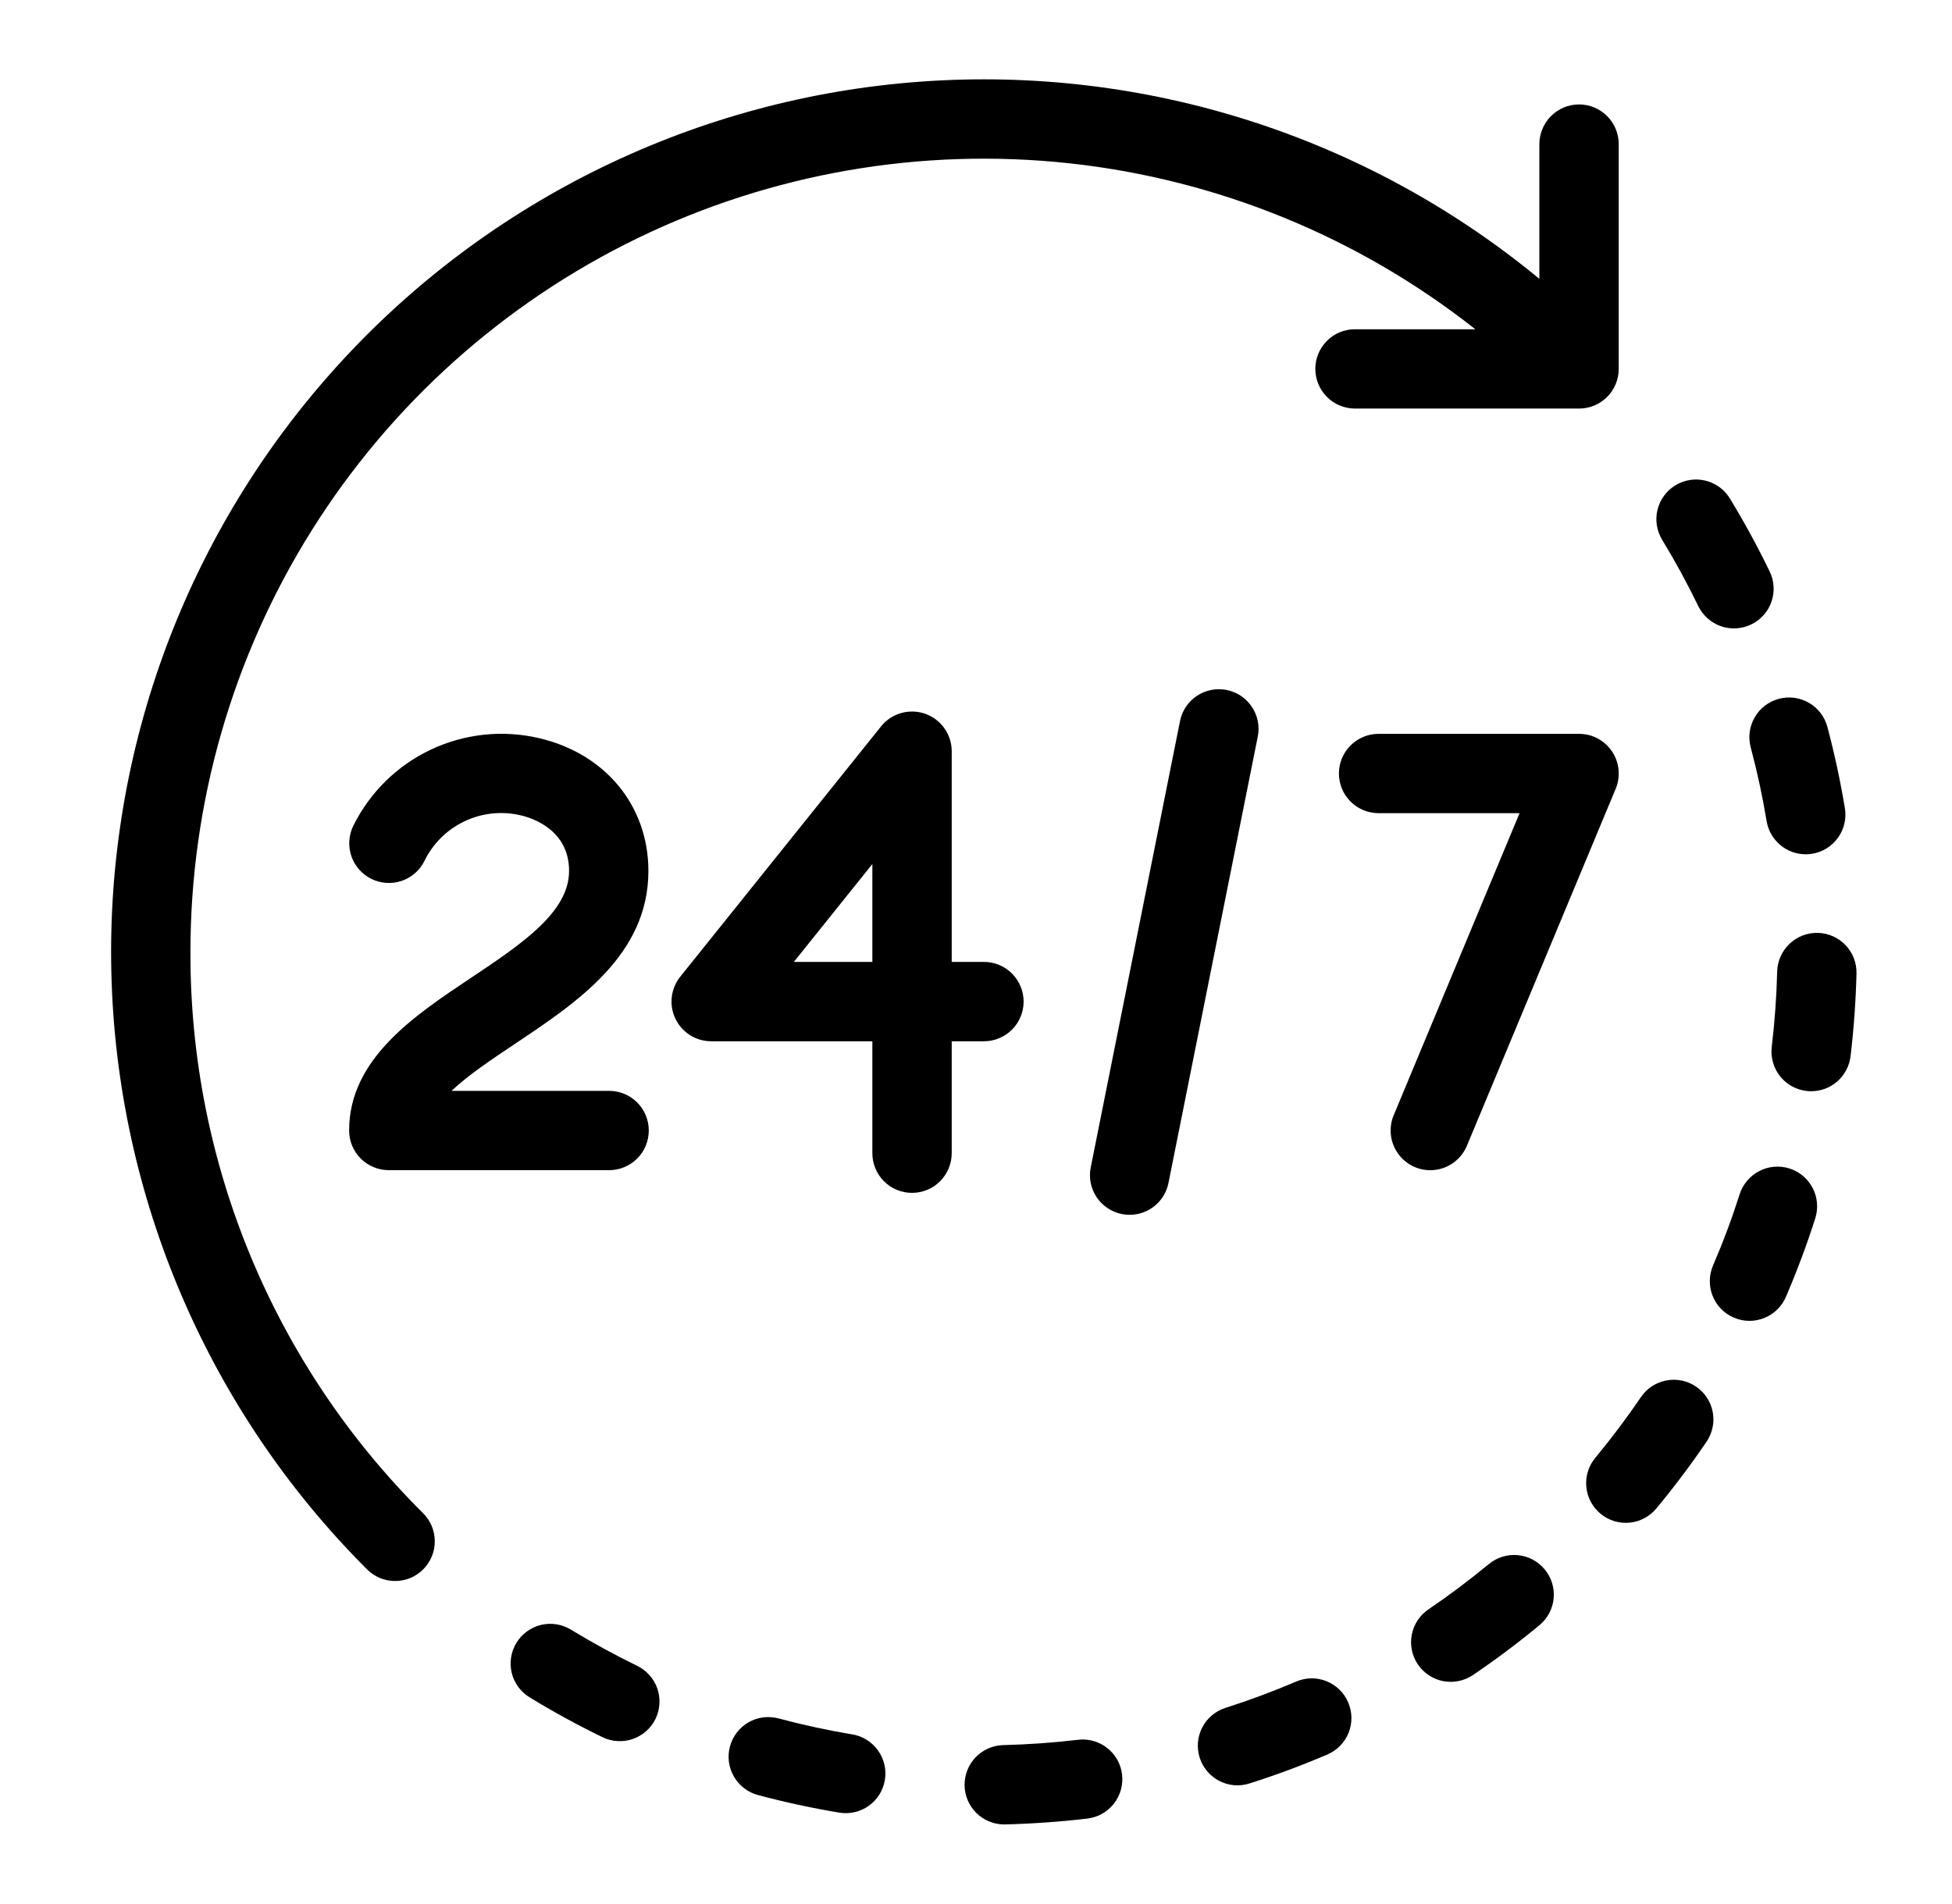 <svg width="41" height="40" viewBox="0 0 41 40" fill="none" xmlns="http://www.w3.org/2000/svg">
<path d="M4 20C4 16.87 4.881 13.803 6.542 11.151C8.204 8.499 10.579 6.368 13.395 5.002C16.211 3.637 19.355 3.093 22.466 3.431C25.578 3.77 28.531 4.978 30.988 6.917H28.453C28.233 6.919 28.023 7.007 27.869 7.163C27.714 7.319 27.627 7.53 27.627 7.75C27.627 7.969 27.714 8.18 27.869 8.336C28.023 8.492 28.233 8.581 28.453 8.583H33.167C33.388 8.583 33.6 8.495 33.756 8.339C33.912 8.183 34 7.971 34 7.75V3.036C34.001 2.926 33.98 2.816 33.939 2.714C33.898 2.612 33.836 2.519 33.759 2.441C33.681 2.363 33.589 2.301 33.487 2.258C33.386 2.216 33.277 2.194 33.167 2.194C33.057 2.194 32.948 2.216 32.846 2.258C32.744 2.301 32.652 2.363 32.575 2.441C32.497 2.519 32.436 2.612 32.395 2.714C32.353 2.816 32.332 2.926 32.333 3.036V5.858C28.7 2.86 24.052 1.376 19.353 1.714C14.655 2.051 10.267 4.184 7.099 7.671C3.931 11.157 2.226 15.729 2.339 20.438C2.452 25.147 4.372 29.632 7.703 32.963C7.78 33.042 7.872 33.105 7.974 33.148C8.075 33.191 8.184 33.214 8.294 33.214C8.405 33.215 8.514 33.194 8.616 33.152C8.718 33.11 8.81 33.048 8.888 32.97C8.966 32.892 9.028 32.8 9.07 32.697C9.112 32.596 9.133 32.486 9.132 32.376C9.132 32.266 9.109 32.157 9.066 32.055C9.023 31.954 8.96 31.862 8.882 31.785C7.329 30.241 6.098 28.404 5.26 26.381C4.422 24.358 3.994 22.189 4 20ZM13.383 34.996C12.908 34.765 12.444 34.511 11.992 34.236C11.804 34.121 11.577 34.085 11.362 34.137C11.148 34.189 10.962 34.325 10.847 34.513C10.732 34.702 10.697 34.928 10.748 35.143C10.8 35.358 10.936 35.543 11.124 35.658C11.621 35.962 12.132 36.241 12.655 36.495C12.753 36.543 12.86 36.571 12.97 36.577C13.079 36.584 13.188 36.569 13.292 36.533C13.395 36.497 13.49 36.441 13.572 36.369C13.654 36.296 13.721 36.208 13.769 36.11C13.816 36.011 13.844 35.904 13.851 35.795C13.857 35.686 13.842 35.577 13.807 35.473C13.771 35.37 13.715 35.274 13.642 35.193C13.57 35.111 13.482 35.044 13.383 34.996H13.383ZM35.67 12.732C35.718 12.83 35.785 12.918 35.867 12.991C35.948 13.064 36.044 13.12 36.147 13.156C36.25 13.192 36.36 13.207 36.469 13.2C36.578 13.194 36.685 13.166 36.784 13.118C36.882 13.071 36.97 13.004 37.043 12.922C37.116 12.841 37.172 12.745 37.208 12.642C37.243 12.539 37.259 12.429 37.252 12.32C37.246 12.211 37.218 12.104 37.17 12.005C36.917 11.482 36.638 10.971 36.336 10.474C36.279 10.38 36.205 10.299 36.116 10.234C36.028 10.17 35.928 10.123 35.821 10.097C35.607 10.045 35.38 10.08 35.191 10.195C35.002 10.31 34.867 10.495 34.814 10.71C34.762 10.925 34.797 11.151 34.912 11.34C35.187 11.792 35.44 12.256 35.67 12.732ZM22.644 36.55C22.118 36.612 21.585 36.649 21.061 36.662C20.844 36.67 20.639 36.763 20.489 36.92C20.34 37.078 20.258 37.287 20.26 37.504C20.262 37.721 20.35 37.929 20.503 38.083C20.656 38.237 20.864 38.325 21.081 38.328C21.087 38.328 21.094 38.328 21.101 38.328C21.677 38.314 22.262 38.273 22.839 38.205C23.059 38.178 23.259 38.066 23.395 37.893C23.532 37.719 23.594 37.499 23.568 37.279C23.543 37.06 23.431 36.86 23.257 36.723C23.084 36.586 22.863 36.524 22.644 36.549L22.644 36.55ZM17.901 36.437C17.38 36.349 16.863 36.237 16.352 36.101C16.138 36.044 15.911 36.074 15.72 36.184C15.528 36.295 15.389 36.477 15.332 36.691C15.274 36.904 15.305 37.132 15.415 37.323C15.526 37.514 15.708 37.654 15.921 37.711C16.484 37.861 17.053 37.984 17.627 38.08C17.735 38.098 17.845 38.095 17.952 38.07C18.058 38.045 18.159 38 18.248 37.937C18.337 37.873 18.413 37.792 18.471 37.7C18.529 37.607 18.568 37.503 18.586 37.395C18.604 37.288 18.601 37.177 18.576 37.07C18.551 36.964 18.506 36.863 18.442 36.774C18.378 36.685 18.298 36.609 18.205 36.551C18.112 36.493 18.009 36.454 17.901 36.436V36.437ZM38.182 19.598C37.961 19.593 37.747 19.675 37.587 19.828C37.427 19.98 37.334 20.19 37.328 20.41C37.315 20.939 37.276 21.468 37.214 21.993C37.188 22.212 37.25 22.433 37.386 22.607C37.523 22.781 37.723 22.893 37.943 22.919C37.976 22.923 38.009 22.925 38.042 22.925C38.246 22.925 38.443 22.85 38.595 22.715C38.747 22.579 38.845 22.393 38.869 22.191C38.938 21.613 38.979 21.033 38.994 20.452C38.997 20.343 38.978 20.234 38.939 20.132C38.899 20.029 38.84 19.936 38.765 19.857C38.689 19.777 38.599 19.714 38.499 19.669C38.399 19.625 38.291 19.601 38.182 19.598ZM35.624 29.13C35.441 29.006 35.217 28.959 34.999 29.001C34.782 29.042 34.591 29.168 34.466 29.351C34.169 29.788 33.851 30.212 33.514 30.619C33.442 30.703 33.388 30.8 33.355 30.906C33.321 31.011 33.309 31.122 33.319 31.231C33.328 31.341 33.359 31.448 33.411 31.546C33.462 31.643 33.532 31.73 33.617 31.8C33.702 31.871 33.8 31.924 33.906 31.956C34.011 31.988 34.122 31.999 34.232 31.988C34.342 31.977 34.448 31.944 34.545 31.891C34.642 31.839 34.728 31.767 34.797 31.682C35.168 31.234 35.518 30.768 35.845 30.287C35.906 30.197 35.949 30.095 35.971 29.988C35.994 29.881 35.995 29.77 35.974 29.663C35.954 29.555 35.912 29.453 35.852 29.361C35.792 29.27 35.714 29.191 35.624 29.13ZM36.772 15.7C36.908 16.211 37.02 16.729 37.106 17.25C37.139 17.445 37.239 17.621 37.389 17.749C37.539 17.877 37.73 17.947 37.927 17.947C37.973 17.947 38.019 17.943 38.065 17.936C38.172 17.918 38.276 17.879 38.369 17.821C38.462 17.763 38.542 17.687 38.606 17.598C38.67 17.509 38.715 17.409 38.74 17.302C38.765 17.195 38.768 17.085 38.75 16.977C38.655 16.403 38.532 15.834 38.383 15.272C38.326 15.058 38.187 14.876 37.995 14.765C37.804 14.654 37.577 14.624 37.363 14.681C37.15 14.738 36.967 14.877 36.857 15.068C36.746 15.259 36.715 15.487 36.772 15.7H36.772ZM31.272 32.858C30.864 33.195 30.441 33.513 30.003 33.81C29.913 33.871 29.835 33.95 29.775 34.041C29.715 34.132 29.673 34.235 29.653 34.342C29.632 34.45 29.633 34.56 29.655 34.667C29.677 34.775 29.72 34.876 29.781 34.967C29.843 35.057 29.921 35.135 30.013 35.195C30.104 35.255 30.206 35.297 30.314 35.318C30.421 35.338 30.532 35.337 30.639 35.315C30.746 35.293 30.848 35.25 30.939 35.189C31.42 34.863 31.886 34.514 32.334 34.143C32.504 34.002 32.612 33.8 32.633 33.58C32.654 33.36 32.586 33.14 32.445 32.97C32.304 32.799 32.102 32.692 31.882 32.671C31.662 32.65 31.442 32.718 31.272 32.858ZM37.587 24.548C37.377 24.481 37.148 24.5 36.952 24.602C36.756 24.703 36.608 24.878 36.54 25.088C36.38 25.592 36.195 26.087 35.986 26.573C35.941 26.674 35.916 26.783 35.913 26.894C35.91 27.005 35.93 27.115 35.97 27.218C36.01 27.321 36.07 27.415 36.147 27.495C36.224 27.574 36.316 27.638 36.418 27.681C36.52 27.725 36.629 27.748 36.74 27.749C36.85 27.75 36.96 27.728 37.062 27.686C37.165 27.644 37.258 27.582 37.336 27.504C37.414 27.426 37.476 27.332 37.518 27.23C37.747 26.695 37.951 26.149 38.128 25.595C38.161 25.491 38.173 25.381 38.164 25.272C38.155 25.163 38.125 25.056 38.074 24.959C38.024 24.862 37.955 24.776 37.872 24.705C37.788 24.634 37.691 24.581 37.587 24.548ZM27.224 35.327C26.738 35.534 26.243 35.719 25.739 35.88C25.635 35.913 25.538 35.966 25.455 36.037C25.371 36.107 25.302 36.194 25.252 36.291C25.202 36.388 25.171 36.494 25.162 36.603C25.153 36.712 25.165 36.822 25.198 36.926C25.232 37.031 25.285 37.127 25.356 37.211C25.426 37.295 25.513 37.363 25.61 37.414C25.707 37.464 25.813 37.494 25.922 37.504C26.031 37.513 26.141 37.5 26.245 37.467C26.8 37.291 27.345 37.088 27.88 36.859C28.083 36.772 28.244 36.608 28.326 36.403C28.408 36.197 28.405 35.968 28.318 35.765C28.231 35.561 28.067 35.401 27.862 35.319C27.657 35.237 27.427 35.239 27.224 35.327H27.224Z" fill="black"/>
<path d="M13.619 18.297C13.619 16.932 12.721 15.837 11.331 15.509C10.568 15.328 9.765 15.412 9.055 15.746C8.345 16.079 7.769 16.644 7.421 17.348C7.324 17.545 7.309 17.773 7.379 17.982C7.449 18.191 7.599 18.363 7.796 18.462C7.993 18.56 8.221 18.577 8.43 18.508C8.639 18.439 8.813 18.29 8.912 18.093C9.09 17.724 9.389 17.427 9.76 17.252C10.131 17.077 10.55 17.034 10.948 17.131C11.184 17.187 11.953 17.436 11.953 18.297C11.953 19.167 10.949 19.837 9.886 20.547C8.689 21.346 7.333 22.251 7.333 23.75C7.333 23.971 7.421 24.183 7.577 24.339C7.734 24.496 7.946 24.583 8.167 24.583H12.786C12.896 24.584 13.005 24.564 13.107 24.522C13.209 24.481 13.302 24.42 13.38 24.342C13.459 24.265 13.521 24.172 13.563 24.071C13.605 23.969 13.627 23.86 13.627 23.75C13.627 23.64 13.605 23.531 13.563 23.429C13.521 23.328 13.459 23.235 13.38 23.158C13.302 23.08 13.209 23.019 13.107 22.978C13.005 22.936 12.896 22.916 12.786 22.917H9.484C9.833 22.586 10.327 22.256 10.811 21.933C12.128 21.054 13.619 20.058 13.619 18.297ZM21.5 21.042C21.5 20.821 21.412 20.609 21.256 20.452C21.1 20.296 20.888 20.208 20.667 20.208H19.99V15.781C19.989 15.609 19.936 15.44 19.836 15.3C19.736 15.159 19.595 15.052 19.433 14.995C19.27 14.938 19.093 14.933 18.927 14.98C18.761 15.027 18.614 15.125 18.506 15.26L14.287 20.52C14.189 20.643 14.128 20.791 14.11 20.947C14.092 21.103 14.118 21.261 14.187 21.402C14.254 21.544 14.361 21.663 14.494 21.747C14.627 21.831 14.78 21.875 14.938 21.875H18.323V24.219C18.322 24.329 18.343 24.438 18.384 24.54C18.425 24.642 18.487 24.735 18.564 24.813C18.642 24.892 18.734 24.954 18.835 24.996C18.937 25.038 19.046 25.06 19.156 25.06C19.266 25.06 19.375 25.038 19.477 24.996C19.579 24.954 19.671 24.892 19.748 24.813C19.826 24.735 19.887 24.642 19.928 24.54C19.97 24.438 19.991 24.329 19.99 24.219V21.875H20.667C20.888 21.875 21.1 21.787 21.256 21.631C21.412 21.475 21.5 21.263 21.5 21.042ZM18.323 20.208H16.674L18.323 18.152V20.208ZM25.765 14.495C25.658 14.474 25.547 14.473 25.44 14.495C25.332 14.516 25.23 14.558 25.139 14.619C25.048 14.679 24.97 14.758 24.909 14.849C24.848 14.94 24.806 15.042 24.785 15.149L22.91 24.524C22.866 24.741 22.911 24.966 23.033 25.15C23.156 25.334 23.346 25.461 23.563 25.505C23.617 25.515 23.672 25.521 23.727 25.521C23.919 25.521 24.106 25.454 24.255 25.332C24.404 25.21 24.506 25.04 24.543 24.851L26.418 15.476C26.44 15.369 26.44 15.258 26.419 15.151C26.398 15.044 26.356 14.942 26.295 14.851C26.234 14.759 26.156 14.681 26.065 14.62C25.974 14.559 25.872 14.517 25.765 14.495ZM30.041 24.584C30.206 24.584 30.367 24.535 30.504 24.444C30.64 24.352 30.747 24.223 30.811 24.071L33.936 16.571C33.989 16.444 34.009 16.306 33.996 16.17C33.983 16.033 33.936 15.902 33.86 15.788C33.784 15.674 33.681 15.58 33.56 15.515C33.439 15.45 33.304 15.417 33.167 15.417H28.948C28.728 15.419 28.518 15.508 28.364 15.664C28.209 15.82 28.123 16.03 28.123 16.25C28.123 16.47 28.209 16.68 28.364 16.836C28.518 16.992 28.728 17.081 28.948 17.083H31.917L29.273 23.43C29.22 23.556 29.2 23.694 29.213 23.83C29.226 23.967 29.273 24.098 29.349 24.212C29.425 24.326 29.528 24.42 29.648 24.485C29.769 24.55 29.904 24.584 30.041 24.584V24.584Z" fill="black"/>
</svg>
